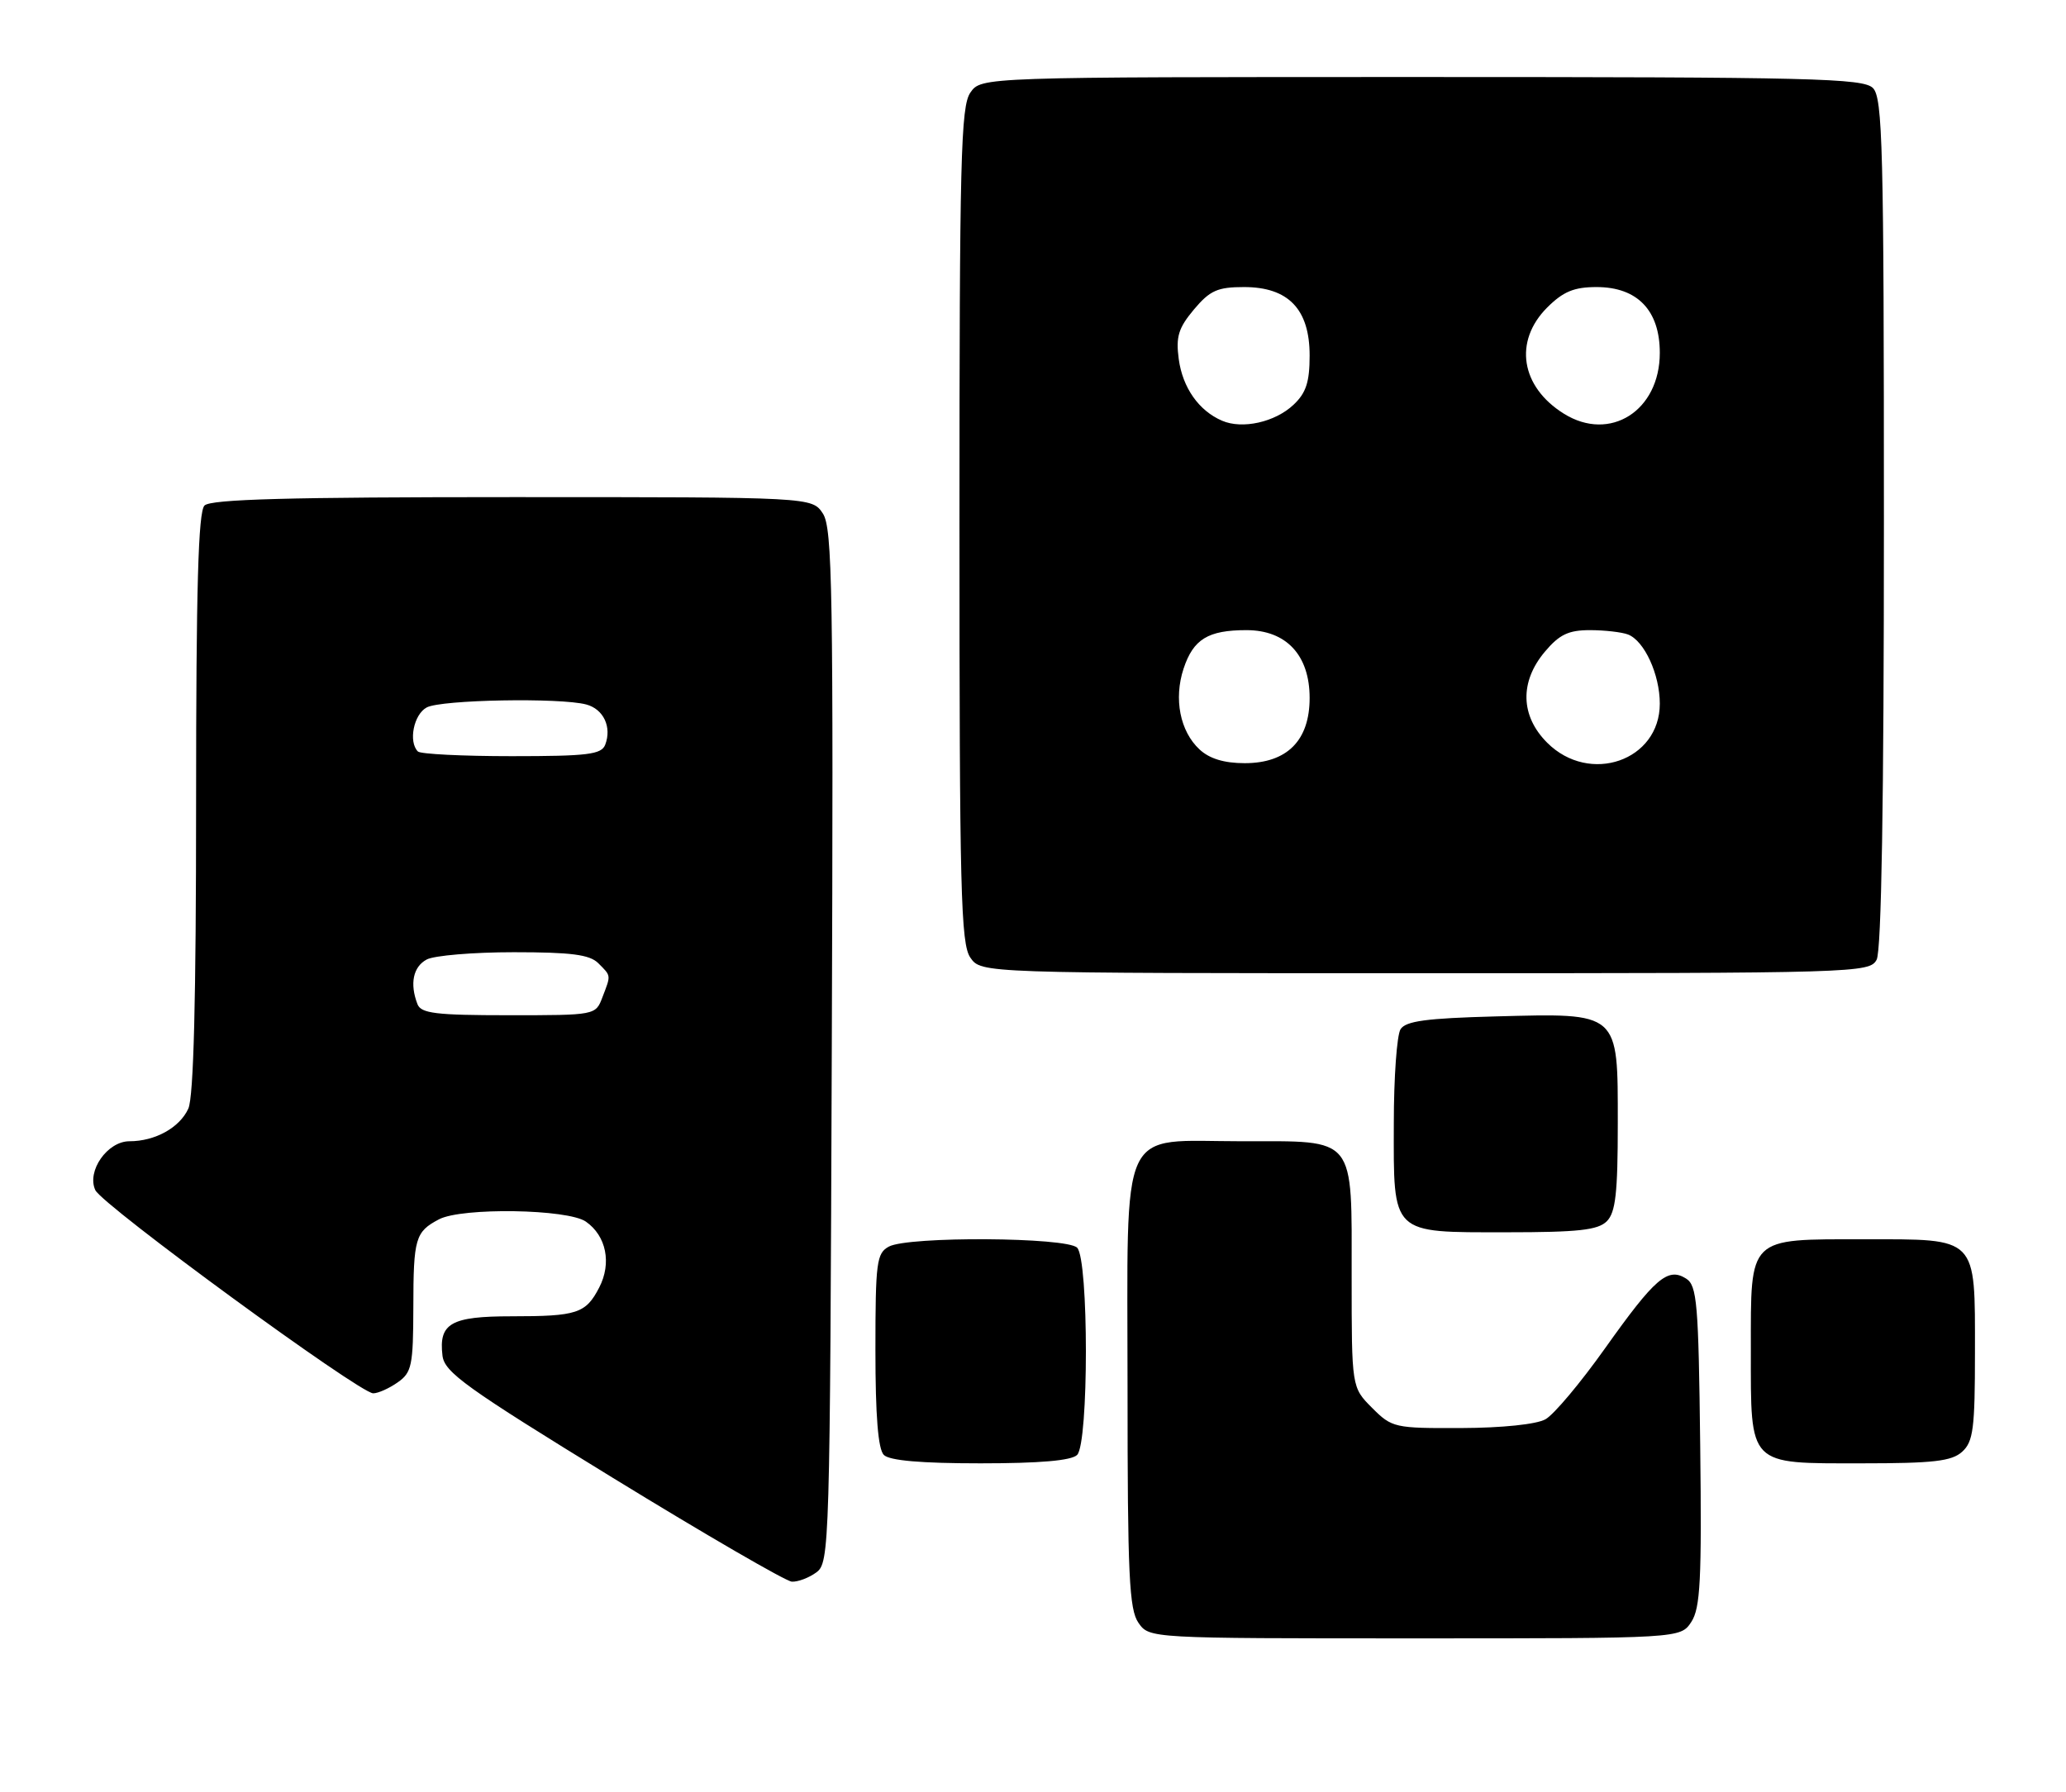 <?xml version="1.0" encoding="UTF-8" standalone="no"?>
<!DOCTYPE svg PUBLIC "-//W3C//DTD SVG 1.1//EN" "http://www.w3.org/Graphics/SVG/1.1/DTD/svg11.dtd" >
<svg xmlns="http://www.w3.org/2000/svg" xmlns:xlink="http://www.w3.org/1999/xlink" version="1.1" viewBox="0 0 295 256">
 <g >
 <path fill="currentColor"
d=" M 241.50 231.65 C 242.79 229.67 243.00 225.67 242.77 206.50 C 242.53 186.07 242.32 183.60 240.75 182.61 C 238.13 180.96 236.32 182.53 229.17 192.59 C 225.69 197.49 221.87 202.05 220.67 202.71 C 219.39 203.43 214.46 203.94 208.67 203.96 C 199.12 204.00 198.76 203.92 195.92 201.08 C 193.00 198.15 193.00 198.15 193.00 182.41 C 193.00 162.04 193.77 163.00 177.35 163.00 C 159.54 163.00 161.00 159.84 161.00 198.28 C 161.00 224.97 161.23 229.88 162.56 231.78 C 164.11 234.00 164.11 234.00 202.03 234.00 C 239.95 234.00 239.95 234.00 241.50 231.65 Z  M 116.56 224.58 C 118.45 223.20 118.51 221.10 118.77 149.43 C 119.01 84.39 118.86 75.43 117.50 73.35 C 115.95 71.00 115.95 71.00 73.18 71.00 C 41.24 71.00 30.10 71.30 29.20 72.20 C 28.31 73.09 28.00 83.90 28.00 114.65 C 28.00 142.76 27.65 156.68 26.89 158.34 C 25.65 161.06 22.15 163.00 18.48 163.00 C 15.33 163.00 12.35 167.27 13.61 169.98 C 14.62 172.14 51.34 199.00 53.29 199.00 C 53.99 199.00 55.56 198.30 56.78 197.44 C 58.80 196.03 59.00 195.05 59.02 186.69 C 59.03 176.86 59.30 175.93 62.68 174.15 C 65.95 172.43 81.08 172.67 83.66 174.48 C 86.57 176.51 87.36 180.41 85.56 183.89 C 83.64 187.60 82.41 188.00 73.04 188.00 C 64.39 188.00 62.63 189.00 63.18 193.61 C 63.46 196.00 66.50 198.18 87.50 211.07 C 100.70 219.17 112.20 225.84 113.06 225.90 C 113.92 225.95 115.49 225.36 116.56 224.58 Z  M 153.80 207.80 C 155.47 206.13 155.47 179.87 153.80 178.20 C 152.29 176.69 129.71 176.55 126.93 178.04 C 125.17 178.98 125.00 180.25 125.00 192.84 C 125.00 202.21 125.38 206.98 126.20 207.80 C 127.01 208.61 131.53 209.00 140.00 209.00 C 148.47 209.00 152.99 208.61 153.80 207.80 Z  M 280.17 207.35 C 281.76 205.91 282.00 204.03 282.00 193.17 C 282.00 176.49 282.49 177.00 266.17 177.00 C 249.49 177.00 250.00 176.51 250.00 192.83 C 250.00 209.51 249.51 209.00 265.83 209.00 C 276.07 209.00 278.67 208.70 280.17 207.35 Z  M 229.43 174.43 C 230.69 173.17 231.00 170.40 231.00 160.45 C 231.00 144.42 231.32 144.70 213.51 145.17 C 203.67 145.43 200.72 145.83 199.98 147.00 C 199.46 147.82 199.02 153.86 199.02 160.42 C 198.99 176.45 198.53 176.00 215.08 176.00 C 225.36 176.00 228.16 175.69 229.43 174.43 Z  M 267.96 137.07 C 268.65 135.79 269.00 114.43 269.00 74.64 C 269.00 20.98 268.82 13.97 267.43 12.57 C 266.03 11.18 258.81 11.00 202.99 11.00 C 140.11 11.00 140.11 11.00 138.56 13.22 C 137.19 15.17 137.00 22.72 137.00 75.00 C 137.00 127.28 137.19 134.83 138.56 136.78 C 140.11 139.00 140.11 139.00 203.52 139.00 C 265.19 139.00 266.96 138.95 267.96 137.07 Z  M 59.61 143.42 C 58.48 140.49 58.99 138.08 60.93 137.04 C 62.00 136.47 67.59 136.00 73.36 136.00 C 81.57 136.00 84.20 136.34 85.43 137.57 C 87.28 139.43 87.26 139.20 86.02 142.43 C 85.05 145.00 85.04 145.00 72.63 145.00 C 62.23 145.00 60.12 144.74 59.61 143.42 Z  M 59.67 107.33 C 58.29 105.95 59.07 102.03 60.93 101.04 C 62.99 99.93 80.00 99.62 83.72 100.62 C 86.18 101.28 87.38 103.84 86.42 106.36 C 85.88 107.76 83.94 108.00 73.06 108.00 C 66.06 108.00 60.03 107.70 59.67 107.33 Z  M 171.28 107.04 C 168.49 104.45 167.58 99.81 169.00 95.50 C 170.39 91.29 172.49 90.00 177.98 90.00 C 183.67 90.00 187.00 93.58 187.00 99.69 C 187.00 105.76 183.78 109.00 177.73 109.00 C 174.79 109.00 172.70 108.36 171.28 107.04 Z  M 220.92 106.08 C 217.09 102.25 216.97 97.38 220.59 93.08 C 222.65 90.63 223.96 90.00 227.01 90.00 C 229.11 90.00 231.56 90.28 232.46 90.62 C 234.79 91.52 237.00 96.32 237.00 100.50 C 237.00 108.65 226.98 112.13 220.92 106.08 Z  M 174.50 60.09 C 171.18 58.67 168.86 55.37 168.31 51.28 C 167.88 48.09 168.27 46.84 170.48 44.20 C 172.77 41.48 173.85 41.00 177.63 41.00 C 183.97 41.00 187.00 44.16 187.00 50.78 C 187.00 54.57 186.49 56.13 184.70 57.81 C 182.06 60.30 177.40 61.34 174.50 60.09 Z  M 223.31 59.09 C 217.13 55.24 216.11 48.74 220.92 43.92 C 223.21 41.64 224.75 41.00 227.97 41.00 C 233.80 41.00 237.00 44.33 237.00 50.40 C 237.00 58.67 229.89 63.19 223.31 59.09 Z "/>
</g>
</svg>